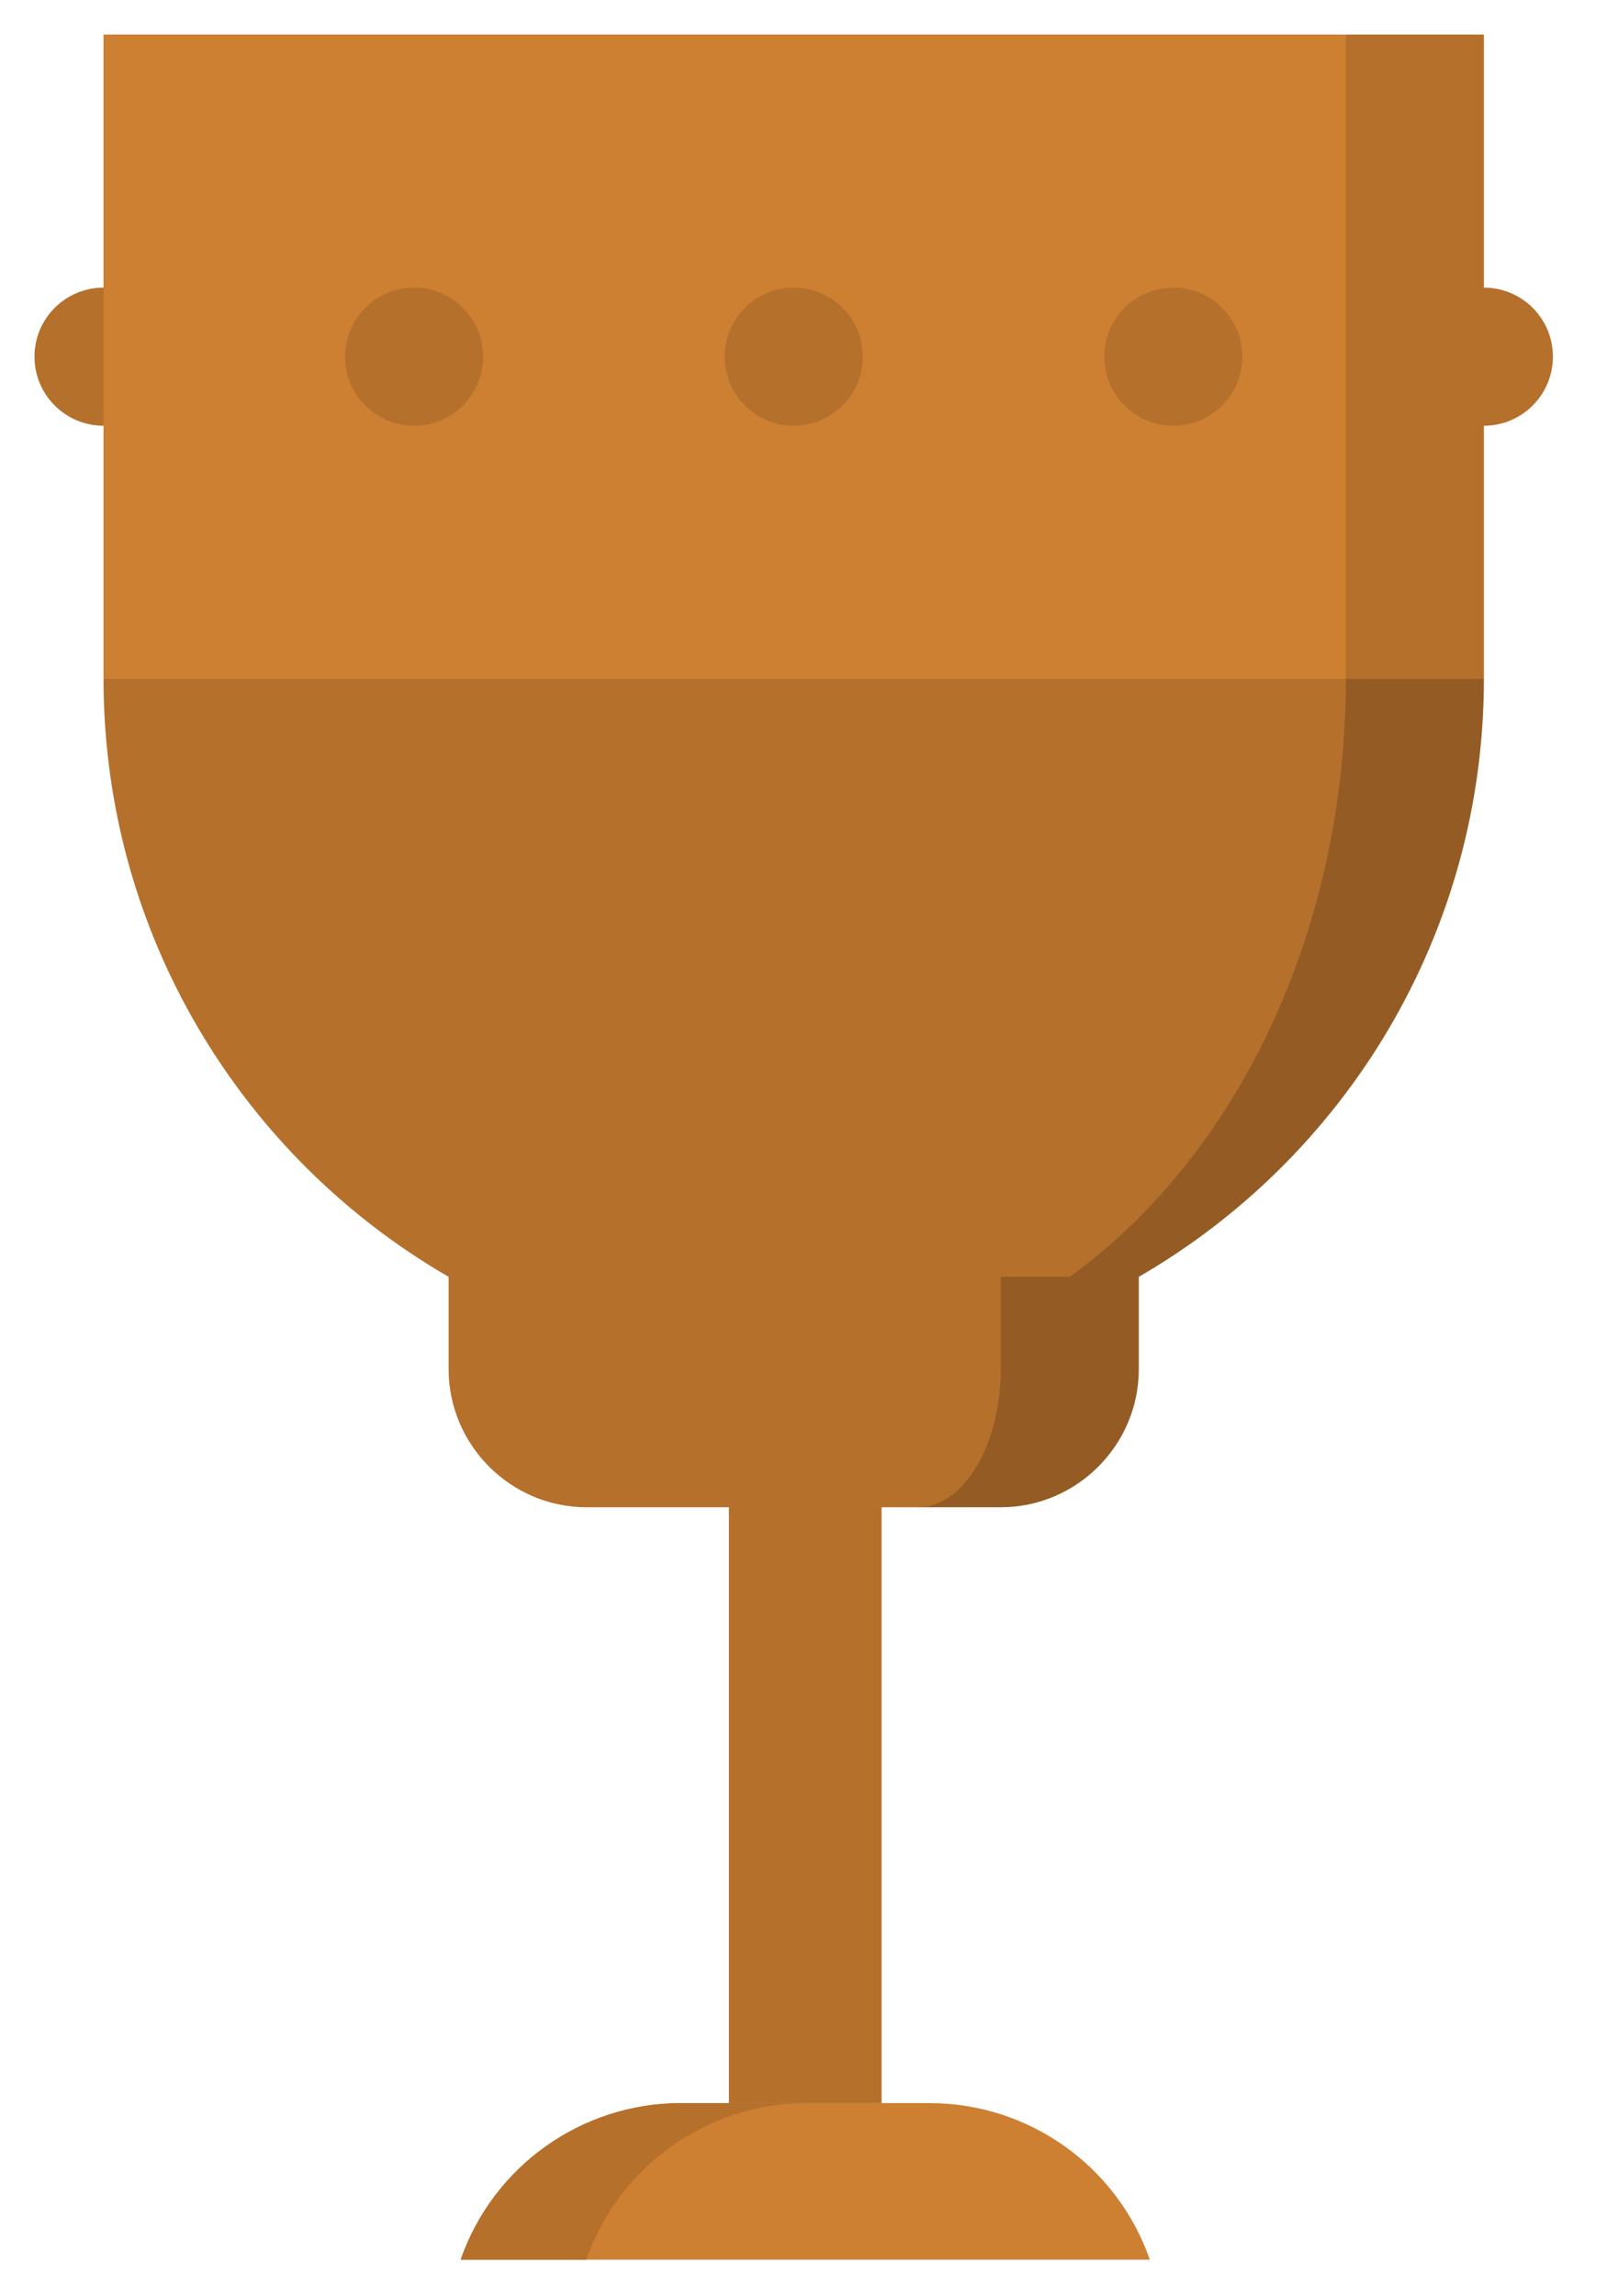 <svg width="35" height="50" viewBox="0 0 35 50" fill="none" xmlns="http://www.w3.org/2000/svg">
<path d="M0.751 7.766C0.751 8.597 1.424 9.27 2.255 9.27L4.259 7.766L2.255 6.263C1.424 6.263 0.751 6.936 0.751 7.766Z" fill="#B5702C"/>
<path d="M32.319 6.263L30.315 7.766L32.319 9.27C33.149 9.27 33.822 8.597 33.822 7.766C33.822 6.936 33.149 6.263 32.319 6.263Z" fill="#B5702C"/>
<path d="M29.312 0.752L26.306 17.788L32.319 14.781V0.752H29.312Z" fill="#B5702C"/>
<path d="M29.312 0.752V17.788L2.255 14.781V0.752H29.312Z" fill="#CD7F32"/>
<path d="M21.796 24.796L19.992 32.82H21.796C23.45 32.82 24.803 31.467 24.803 29.813V27.802L21.796 24.796Z" fill="#945C24"/>
<path d="M9.771 24.796V29.813C9.771 31.467 11.123 32.82 12.777 32.82H19.992C20.984 32.82 21.796 31.467 21.796 29.813V24.796H9.771Z" fill="#B5702C"/>
<path d="M29.312 14.781L23.3 27.802H24.803C29.296 25.204 32.319 20.345 32.319 14.781H29.312Z" fill="#945C24"/>
<path d="M2.255 14.781C2.255 20.345 5.277 25.203 9.77 27.802H23.3C26.894 25.204 29.312 20.345 29.312 14.781H2.255Z" fill="#B5702C"/>
<path d="M25.555 9.27C26.385 9.27 27.058 8.597 27.058 7.767C27.058 6.936 26.385 6.263 25.555 6.263C24.724 6.263 24.052 6.936 24.052 7.767C24.052 8.597 24.724 9.27 25.555 9.27Z" fill="#B5702C"/>
<path d="M17.287 9.27C18.117 9.27 18.791 8.597 18.791 7.767C18.791 6.936 18.117 6.263 17.287 6.263C16.457 6.263 15.784 6.936 15.784 7.767C15.784 8.597 16.457 9.27 17.287 9.27Z" fill="#B5702C"/>
<path d="M9.019 9.27C9.849 9.27 10.522 8.597 10.522 7.767C10.522 6.936 9.849 6.263 9.019 6.263C8.189 6.263 7.516 6.936 7.516 7.767C7.516 8.597 8.189 9.27 9.019 9.27Z" fill="#B5702C"/>
<path d="M25.043 49.203H10.033C10.745 47.161 12.671 45.794 14.834 45.794H20.242C22.404 45.793 24.331 47.161 25.043 49.203Z" fill="#CD7F32"/>
<path d="M17.57 45.793H14.834C12.671 45.793 10.745 47.161 10.033 49.203H12.768C13.48 47.161 15.407 45.793 17.57 45.793Z" fill="#B5702C"/>
<path d="M19.201 32.166V45.793H15.875V32.166" fill="#B5702C"/>
</svg>
